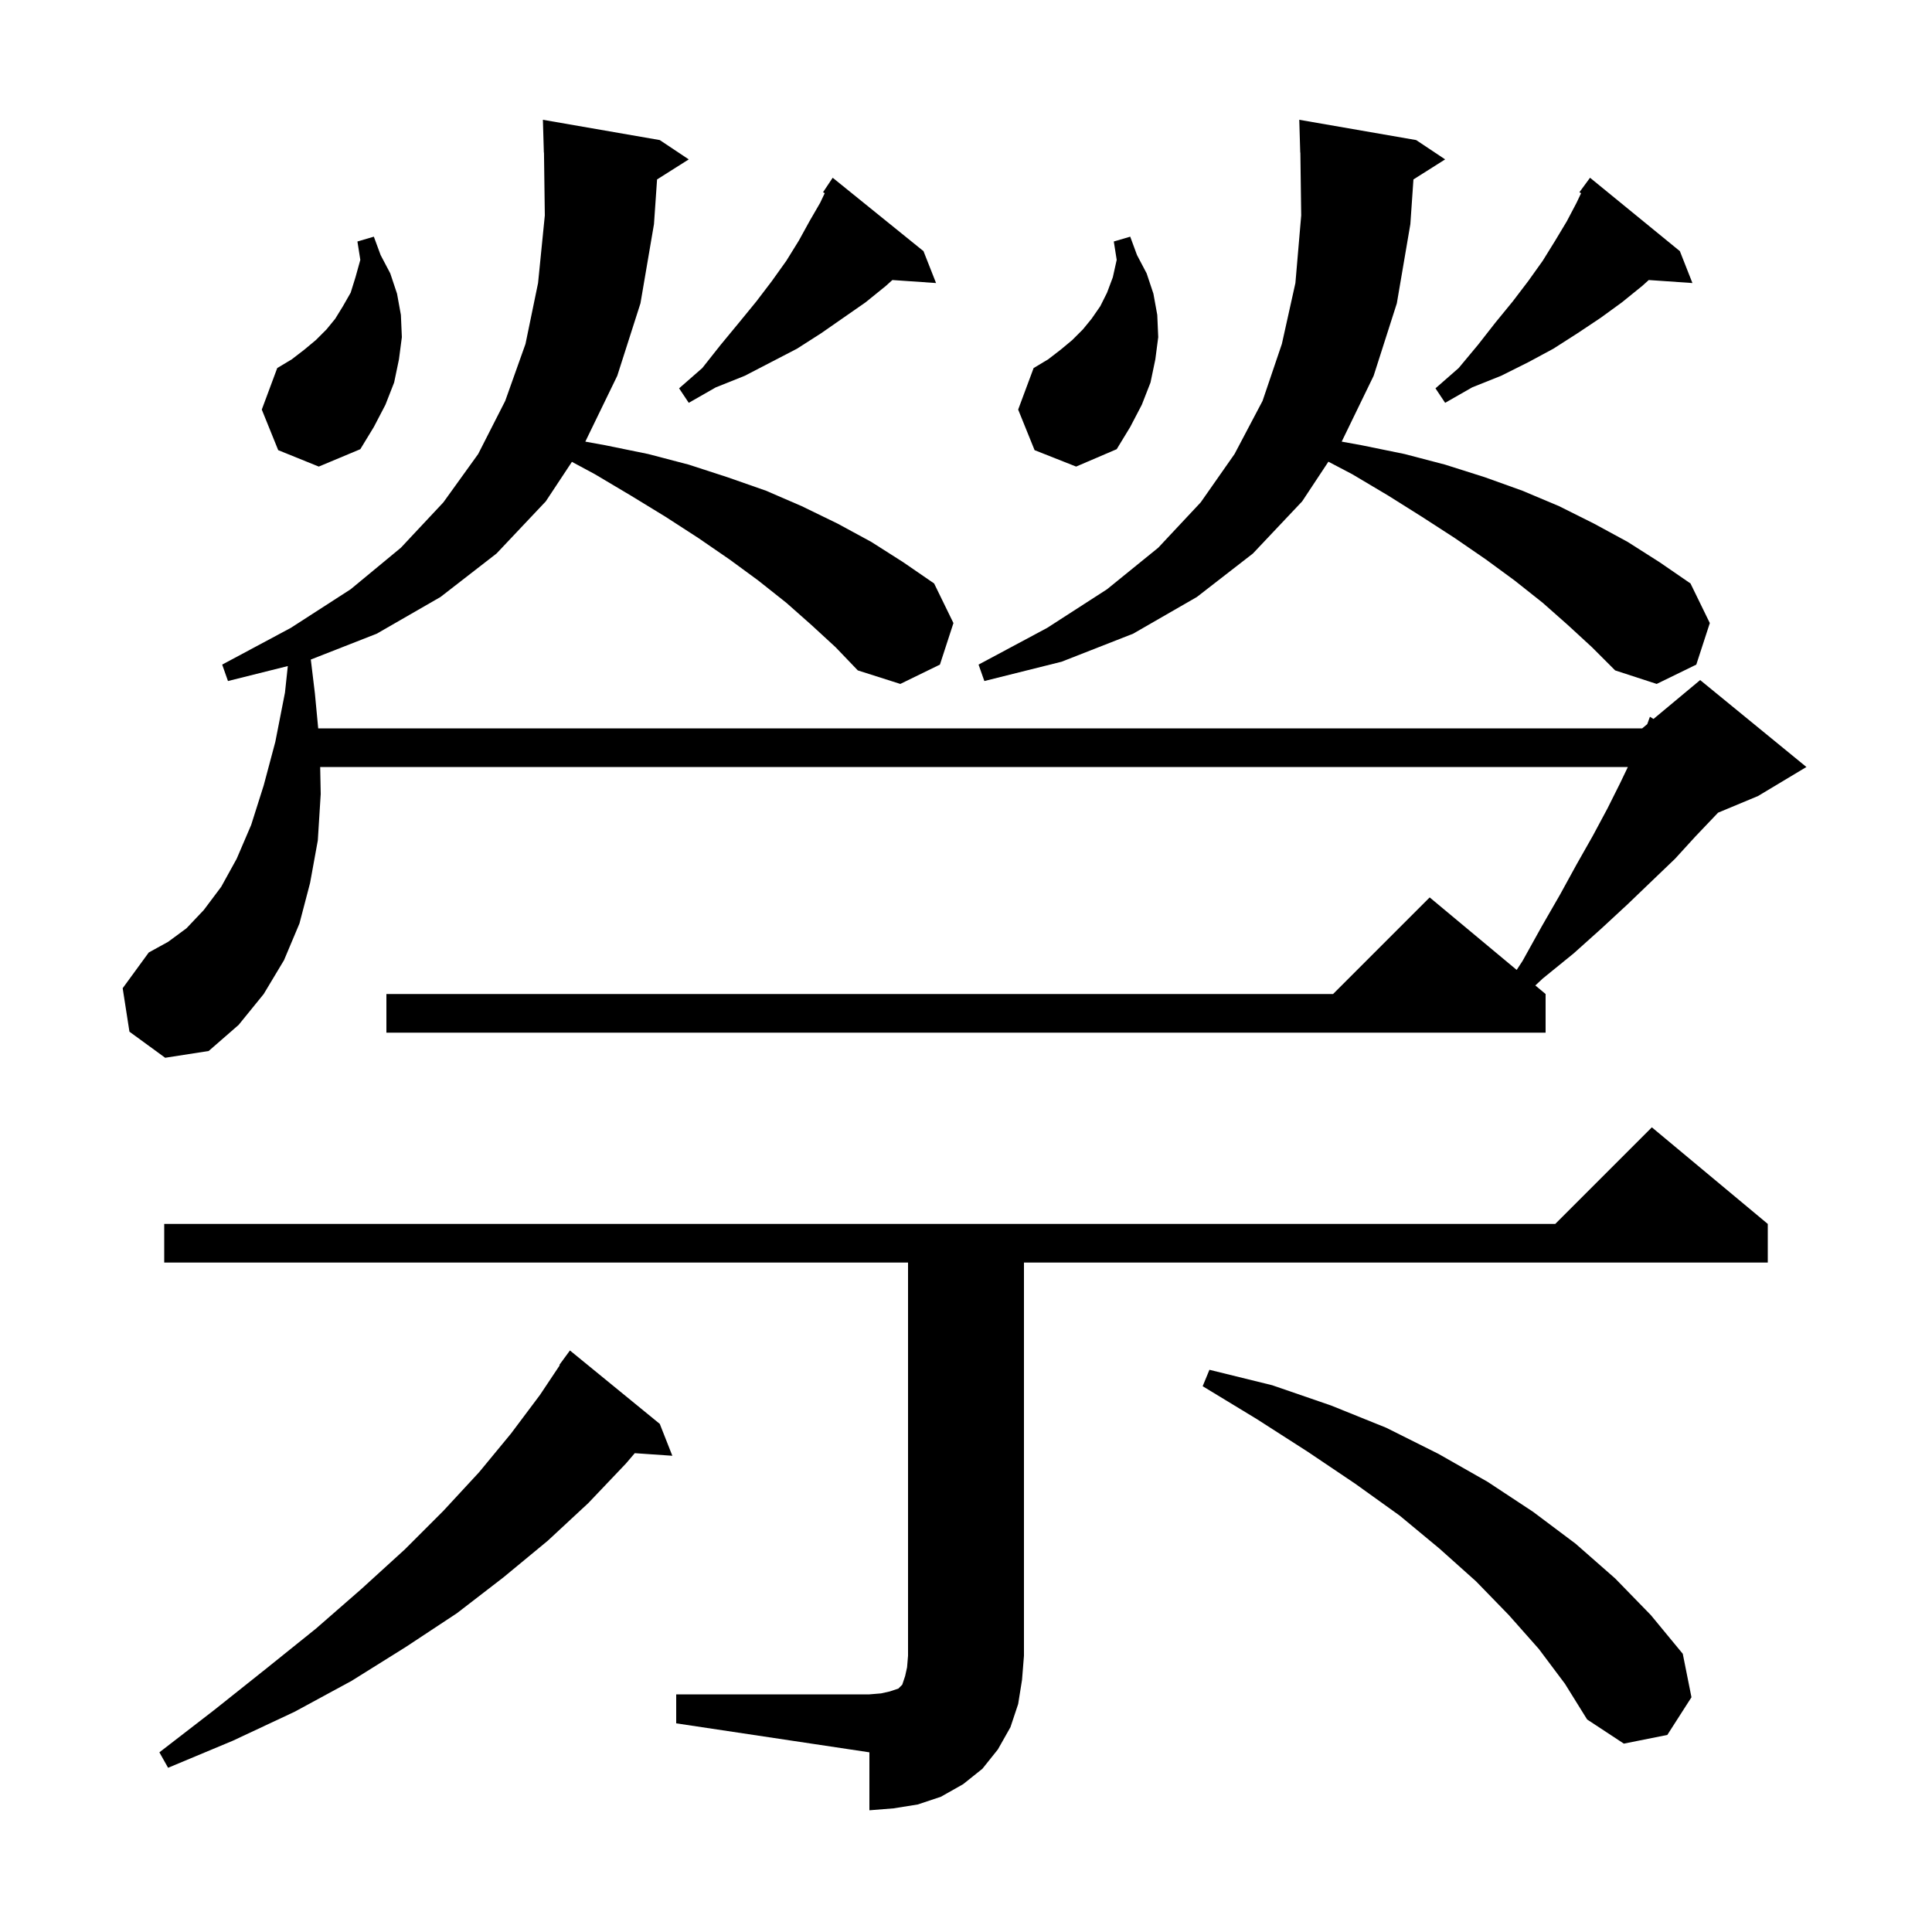 <svg xmlns="http://www.w3.org/2000/svg" xmlns:xlink="http://www.w3.org/1999/xlink" version="1.1" baseProfile="full" viewBox="0 0 200 200" width="200" height="200">
<g fill="black">
<path d="M 70.0 175.4 L 90.0 175.4 L 91.2 175.3 L 92.1 175.1 L 93.0 174.8 L 93.4 174.4 L 93.7 173.5 L 93.9 172.6 L 94.0 171.4 L 94.0 130.7 L 17.0 130.7 L 17.0 126.7 L 161.0 126.7 L 171.0 116.7 L 183.0 126.7 L 183.0 130.7 L 106.0 130.7 L 106.0 171.4 L 105.8 173.9 L 105.4 176.4 L 104.6 178.8 L 103.3 181.1 L 101.7 183.1 L 99.7 184.7 L 97.4 186.0 L 95.0 186.8 L 92.5 187.2 L 90.0 187.4 L 90.0 181.4 L 70.0 178.4 Z M 68.3 147.4 L 69.6 150.7 L 65.712 150.432 L 64.8 151.5 L 60.9 155.6 L 56.7 159.5 L 52.1 163.3 L 47.3 167.0 L 42.0 170.5 L 36.4 174.0 L 30.5 177.2 L 24.1 180.2 L 17.4 183.0 L 16.5 181.4 L 22.2 177.0 L 27.6 172.7 L 32.7 168.6 L 37.4 164.5 L 41.9 160.4 L 45.9 156.4 L 49.6 152.4 L 52.9 148.4 L 55.9 144.4 L 57.948 141.328 L 57.9 141.3 L 59.0 139.8 Z M 159.3 170.7 L 156.2 167.2 L 152.8 163.7 L 149.0 160.3 L 144.9 156.9 L 140.3 153.6 L 135.4 150.3 L 130.1 146.9 L 124.5 143.5 L 125.2 141.8 L 131.7 143.4 L 137.8 145.5 L 143.5 147.8 L 148.9 150.5 L 154.0 153.4 L 158.7 156.5 L 163.1 159.8 L 167.2 163.4 L 170.9 167.2 L 174.2 171.2 L 175.1 175.7 L 172.6 179.6 L 168.1 180.5 L 164.3 178.0 L 162.0 174.3 Z M 84.0 64.7 L 81.4 62.4 L 78.5 60.1 L 75.5 57.9 L 72.3 55.7 L 68.9 53.5 L 65.3 51.3 L 61.6 49.1 L 59.205 47.81 L 56.5 51.9 L 51.4 57.3 L 45.6 61.8 L 39.0 65.6 L 32.175 68.275 L 32.6 71.8 L 32.94 75.4 L 170.0 75.4 L 170.522 74.965 L 170.8 74.2 L 171.169 74.426 L 176.0 70.4 L 187.0 79.4 L 182.0 82.4 L 177.854 84.128 L 177.5 84.5 L 175.5 86.6 L 173.4 88.9 L 171.0 91.2 L 168.5 93.6 L 165.8 96.1 L 162.9 98.7 L 159.7 101.3 L 158.937 102.014 L 160.0 102.9 L 160.0 106.9 L 40.0 106.9 L 40.0 102.9 L 138.0 102.9 L 148.0 92.9 L 157.006 100.405 L 157.6 99.5 L 159.6 95.9 L 161.5 92.6 L 163.2 89.5 L 164.9 86.5 L 166.4 83.7 L 167.7 81.1 L 168.516 79.4 L 33.145 79.4 L 33.2 82.2 L 32.9 87.0 L 32.1 91.4 L 31.0 95.6 L 29.4 99.4 L 27.3 102.9 L 24.7 106.1 L 21.6 108.8 L 17.1 109.5 L 13.4 106.8 L 12.7 102.3 L 15.4 98.6 L 17.4 97.5 L 19.3 96.1 L 21.1 94.2 L 22.9 91.8 L 24.5 88.9 L 26.0 85.4 L 27.3 81.3 L 28.5 76.8 L 29.5 71.7 L 29.794 68.951 L 23.6 70.5 L 23.0 68.8 L 30.1 65.0 L 36.3 61.0 L 41.5 56.7 L 45.9 52.0 L 49.5 47.0 L 52.3 41.5 L 54.4 35.6 L 55.7 29.3 L 56.4 22.3 L 56.313 15.799 L 56.3 15.8 L 56.2 12.4 L 68.3 14.5 L 71.3 16.5 L 68.019 18.576 L 67.7 23.2 L 66.3 31.4 L 63.9 38.9 L 60.6 45.7 L 60.589 45.716 L 62.7 46.1 L 67.1 47.0 L 71.3 48.1 L 75.3 49.4 L 79.3 50.8 L 83.0 52.4 L 86.7 54.2 L 90.2 56.1 L 93.5 58.2 L 96.7 60.4 L 98.7 64.5 L 97.3 68.8 L 93.2 70.8 L 88.8 69.4 L 86.5 67.0 Z M 162.3 64.7 L 159.7 62.4 L 156.8 60.1 L 153.8 57.9 L 150.6 55.7 L 147.2 53.5 L 143.7 51.3 L 140.0 49.1 L 137.515 47.795 L 134.8 51.9 L 129.7 57.3 L 123.9 61.8 L 117.3 65.6 L 109.9 68.5 L 101.9 70.5 L 101.3 68.8 L 108.4 65.0 L 114.6 61.0 L 119.9 56.7 L 124.3 52.0 L 127.8 47.0 L 130.7 41.5 L 132.7 35.6 L 134.1 29.3 L 134.7 22.3 L 134.613 15.799 L 134.6 15.8 L 134.5 12.4 L 146.6 14.5 L 149.6 16.5 L 146.319 18.576 L 146.0 23.2 L 144.6 31.4 L 142.2 38.9 L 138.9 45.7 L 138.889 45.716 L 141.0 46.1 L 145.4 47.0 L 149.6 48.1 L 153.7 49.4 L 157.6 50.8 L 161.4 52.4 L 165.0 54.2 L 168.5 56.1 L 171.8 58.2 L 175.0 60.4 L 177.0 64.5 L 175.6 68.8 L 171.5 70.8 L 167.2 69.4 L 164.8 67.0 Z M 107.1 46.6 L 105.4 42.4 L 107.0 38.1 L 108.5 37.2 L 109.8 36.2 L 111.0 35.2 L 112.1 34.1 L 113.0 33.0 L 113.9 31.7 L 114.6 30.3 L 115.2 28.7 L 115.6 26.9 L 115.3 25.0 L 117.0 24.5 L 117.7 26.4 L 118.7 28.3 L 119.4 30.4 L 119.8 32.6 L 119.9 34.9 L 119.6 37.2 L 119.1 39.6 L 118.2 41.9 L 117.0 44.2 L 115.6 46.5 L 111.4 48.3 Z M 28.8 46.6 L 27.1 42.4 L 28.7 38.1 L 30.2 37.2 L 31.5 36.2 L 32.7 35.2 L 33.8 34.1 L 34.7 33.0 L 35.5 31.7 L 36.3 30.3 L 36.8 28.7 L 37.3 26.9 L 37.0 25.0 L 38.7 24.5 L 39.4 26.4 L 40.4 28.3 L 41.1 30.4 L 41.5 32.6 L 41.6 34.9 L 41.3 37.2 L 40.8 39.6 L 39.9 41.9 L 38.7 44.2 L 37.3 46.5 L 33.0 48.3 Z M 173.9 26.0 L 175.2 29.3 L 170.68 28.988 L 170.0 29.6 L 167.9 31.3 L 165.7 32.9 L 163.3 34.5 L 160.8 36.1 L 158.2 37.5 L 155.4 38.9 L 152.4 40.1 L 149.6 41.7 L 148.6 40.2 L 151.0 38.1 L 153.0 35.7 L 154.8 33.4 L 156.6 31.2 L 158.2 29.1 L 159.7 27.0 L 161.0 24.9 L 162.2 22.9 L 163.2 21.0 L 163.673 20.001 L 163.5 19.9 L 164.6 18.4 Z M 95.6 26.0 L 96.9 29.3 L 92.38 28.988 L 91.7 29.6 L 89.6 31.3 L 85.0 34.5 L 82.5 36.1 L 77.1 38.9 L 74.1 40.1 L 71.3 41.7 L 70.3 40.2 L 72.7 38.1 L 74.6 35.7 L 76.5 33.4 L 78.3 31.2 L 79.9 29.1 L 81.4 27.0 L 82.7 24.9 L 83.8 22.9 L 84.9 21.0 L 85.373 20.001 L 85.2 19.9 L 86.2 18.4 Z " />
</g>
</svg>
